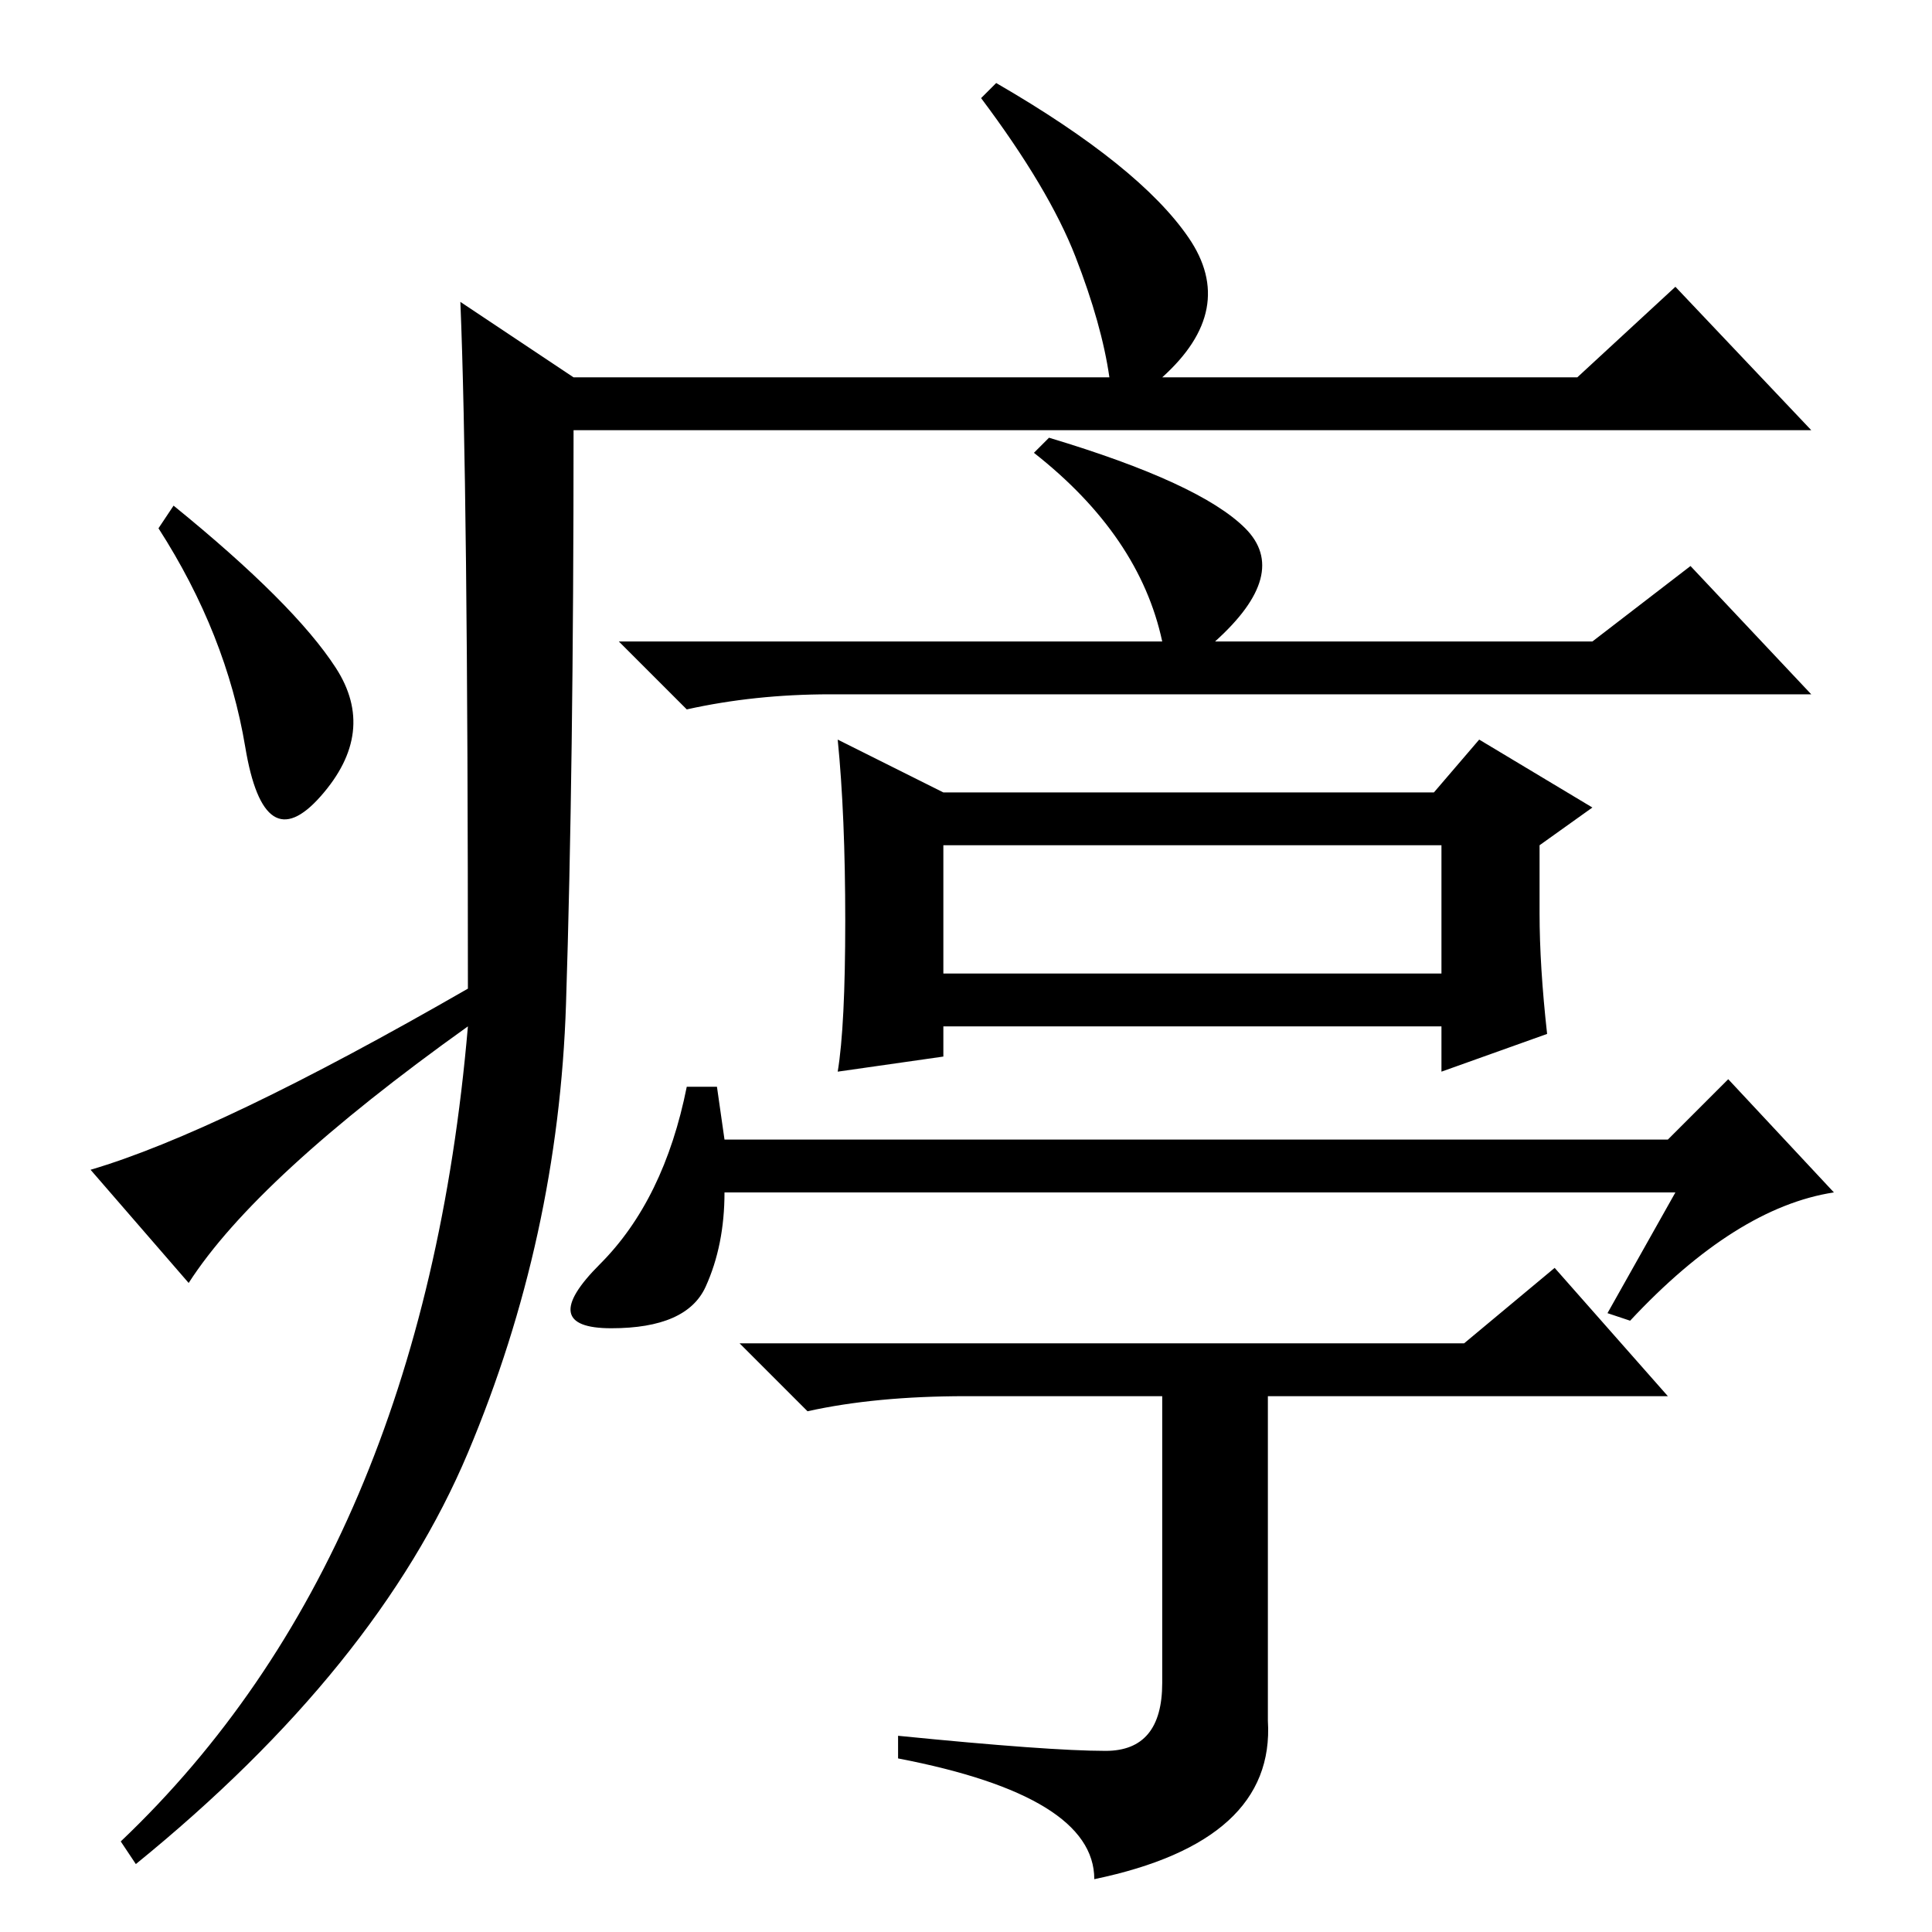 <?xml version="1.0" standalone="no"?>
<!DOCTYPE svg PUBLIC "-//W3C//DTD SVG 1.1//EN" "http://www.w3.org/Graphics/SVG/1.1/DTD/svg11.dtd" >
<svg xmlns="http://www.w3.org/2000/svg" xmlns:xlink="http://www.w3.org/1999/xlink" version="1.1" viewBox="0 -36 256 256">
  <g transform="matrix(1 0 0 -1 0 220)">
   <path fill="currentColor"
d="M61 216l15 -10h71q-1 7 -4.5 16t-12.5 21l2 2q19 -11 25.5 -20.5t-3.5 -18.5h55l13 12l18 -19h-164q0 -45 -1 -76t-13 -59.5t-44 -54.5l-2 3q40 38 46 108q-28 -20 -37 -34l-13 15q17 5 50 24q0 67 -1 91zM44.5 167.5q5.5 -8.5 -2 -17t-10 6.5t-11.5 29l2 3
q16 -13 21.5 -21.5zM125 127h66v17h-66v-17zM139 198q20 -6 26 -12t-4 -15h50l13 10l16 -17h-130q-10 0 -19 -2l-9 9h72q-3 14 -17 25zM112 134q0 14 -1 24l14 -7h65l6 7l15 -9l-7 -5v-9q0 -7 1 -16l-14 -5v6h-66v-4l-14 -2q1 6 1 20zM222 98h-126q0 -7 -2.5 -12.5
t-12.5 -5.5t-1.5 8.5t11.5 23.5h4l1 -7h125l8 8l14 -15q-13 -2 -27 -17l-3 1zM146.5 24q7.5 0 7.5 9v38h-26q-12 0 -21 -2l-9 9h96l12 10l15 -17h-53v-43q1 -16 -23 -21q0 11 -26 16v3q20 -2 27.5 -2z" />
  </g>

</svg>
